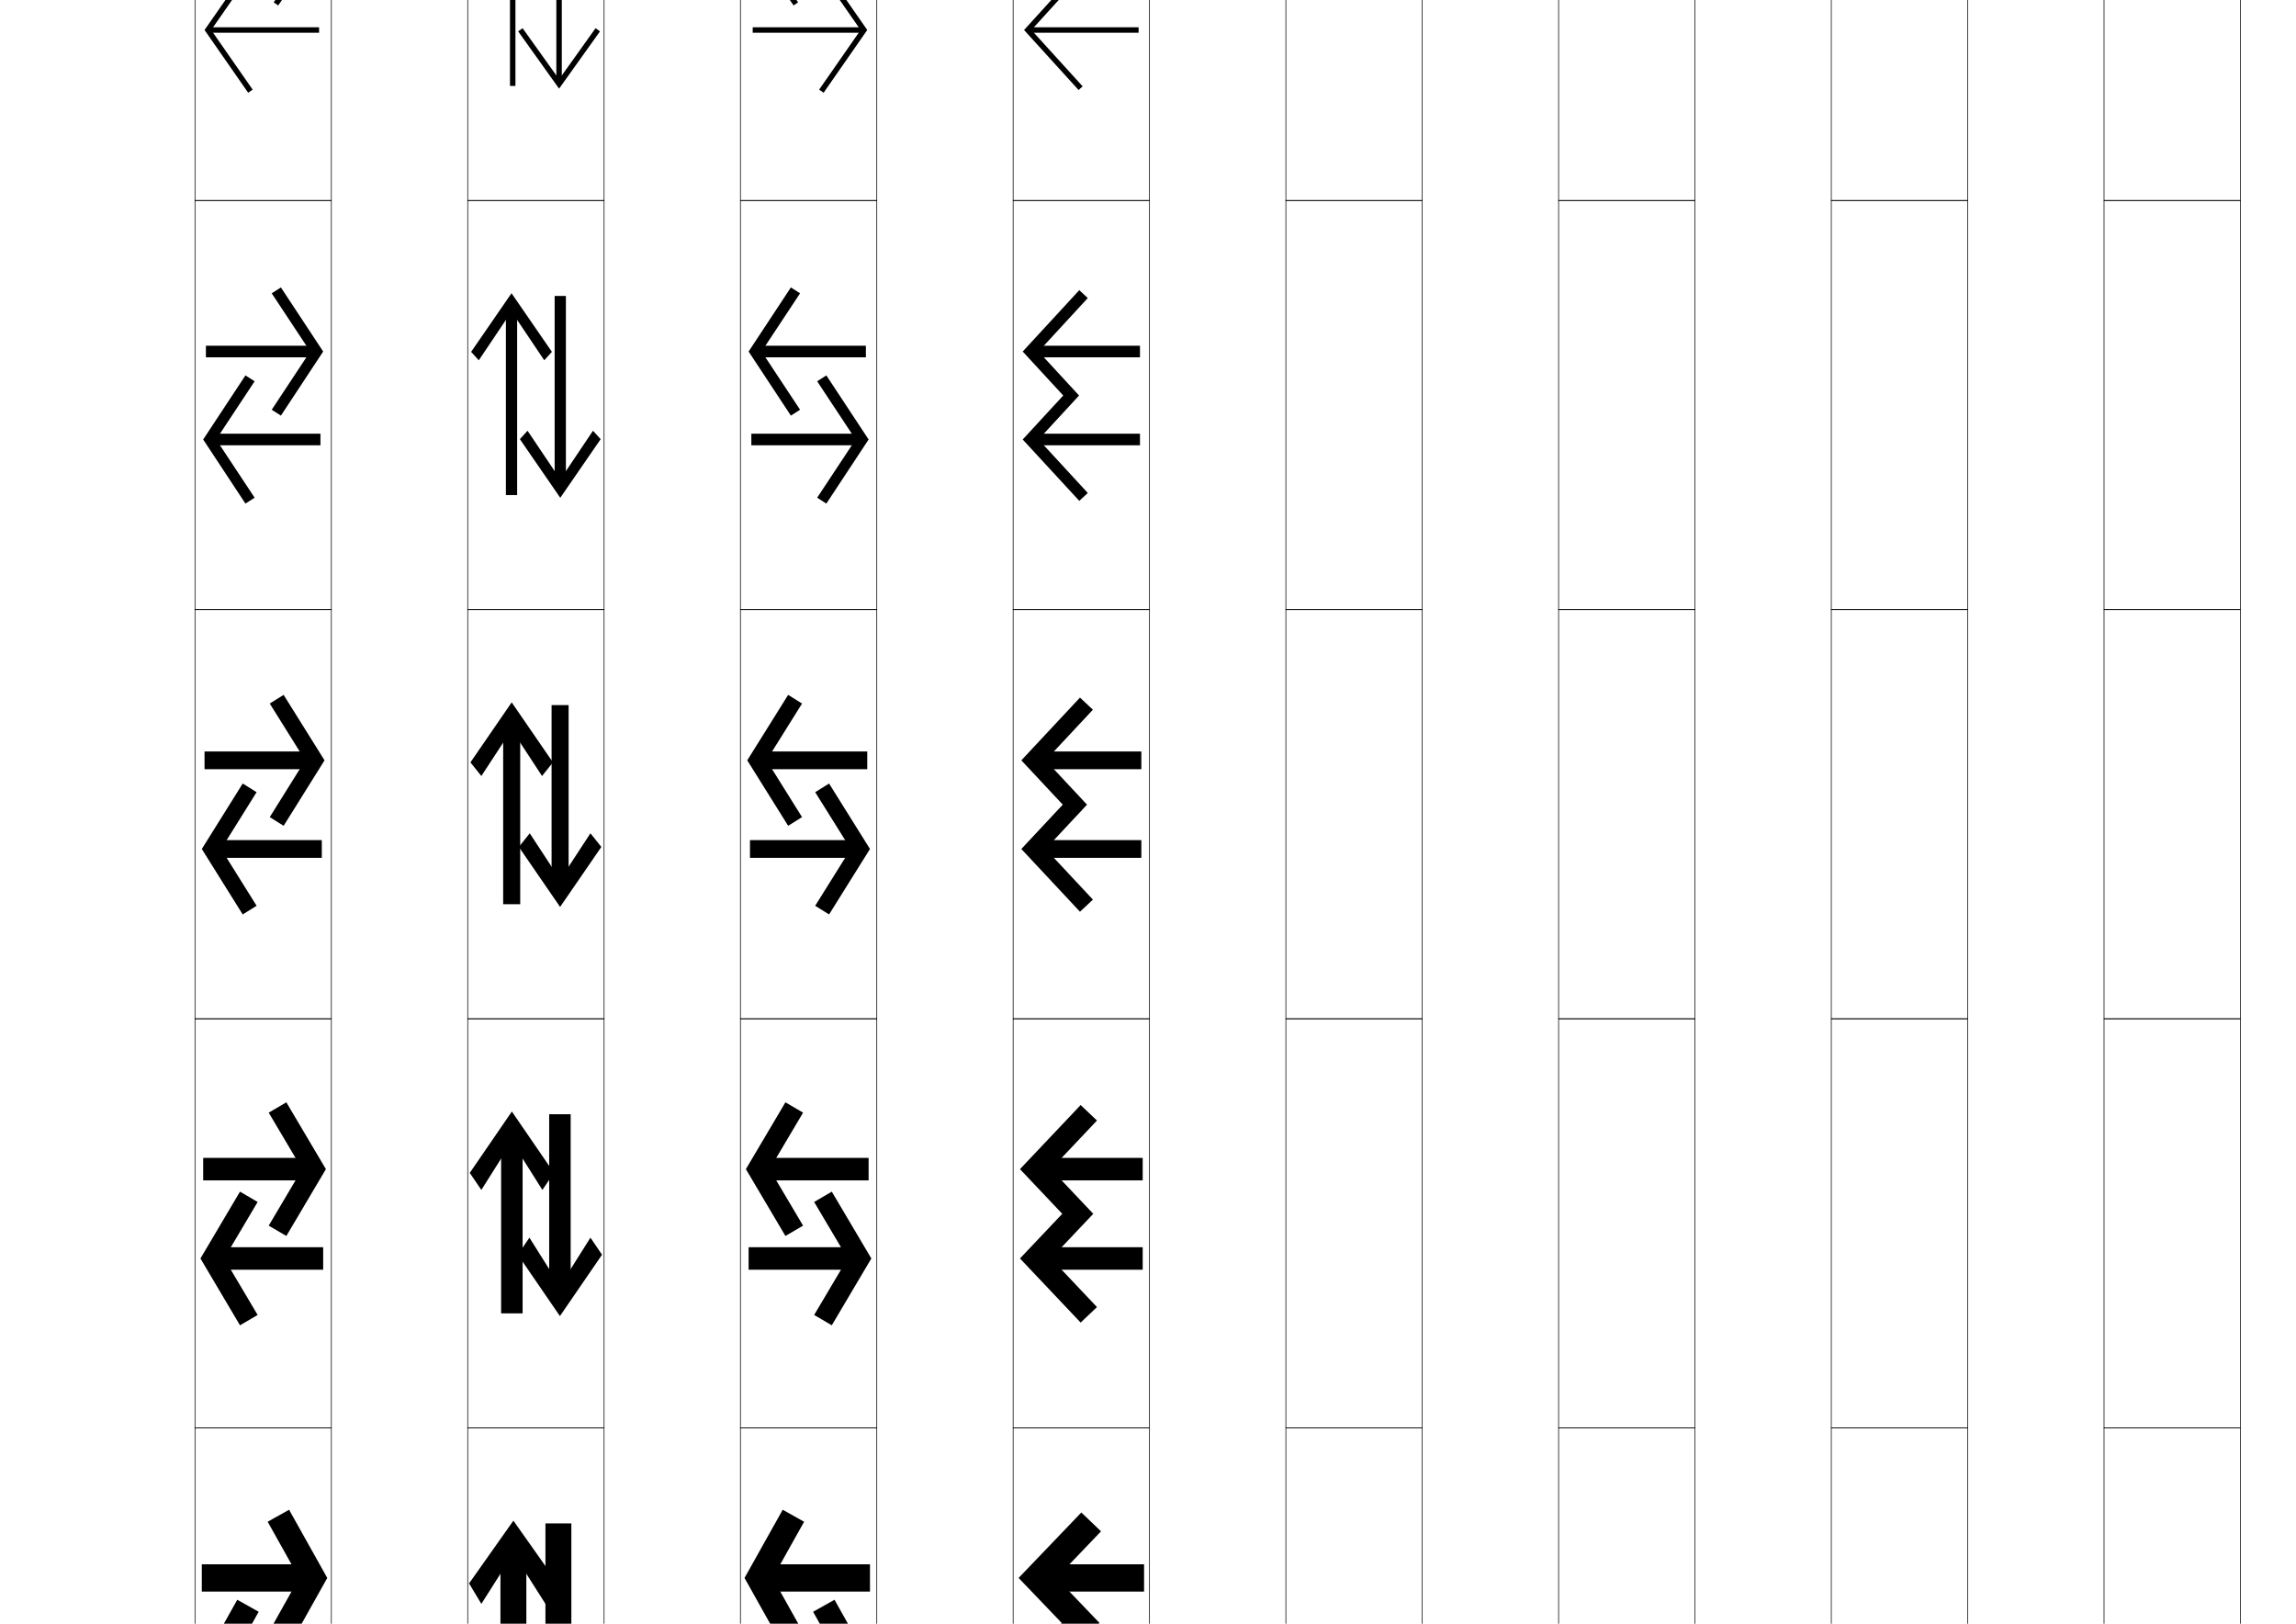 <?xml version="1.0" encoding="utf-8"?>
<!-- Generator: Adobe Illustrator 15.0.2, SVG Export Plug-In . SVG Version: 6.00 Build 0)  -->
<!DOCTYPE svg PUBLIC "-//W3C//DTD SVG 1.1//EN" "http://www.w3.org/Graphics/SVG/1.1/DTD/svg11.dtd">
<svg version="1.1" id="レイヤー1" xmlns="http://www.w3.org/2000/svg" xmlns:xlink="http://www.w3.org/1999/xlink" x="0px"
	 y="0px" width="841.89px" height="595.275px" viewBox="0 0 841.89 595.275"
	 enable-background="new 0 0 841.89 595.275" xml:space="preserve">
<g>
	<rect x="71.5" y="-76.5" fill="none" stroke="#000000" stroke-width="0.25" width="50" height="150"/>
	<rect x="171.5" y="-76.5" fill="none" stroke="#000000" stroke-width="0.25" width="50" height="150"/>
	<rect x="271.5" y="-76.5" fill="none" stroke="#000000" stroke-width="0.25" width="50" height="150"/>
	<rect x="371.5" y="-76.5" fill="none" stroke="#000000" stroke-width="0.25" width="50" height="150"/>
	<rect x="471.5" y="-76.5" fill="none" stroke="#000000" stroke-width="0.25" width="50" height="150"/>
	<rect x="571.5" y="-76.5" fill="none" stroke="#000000" stroke-width="0.25" width="50" height="150"/>
	<rect x="671.5" y="-76.5" fill="none" stroke="#000000" stroke-width="0.25" width="50" height="150"/>
	<rect x="71.5" y="73.5" fill="none" stroke="#000000" stroke-width="0.25" width="50" height="150"/>
	<rect x="171.5" y="73.5" fill="none" stroke="#000000" stroke-width="0.25" width="50" height="150"/>
	<rect x="271.5" y="73.5" fill="none" stroke="#000000" stroke-width="0.25" width="50" height="150"/>
	<rect x="371.5" y="73.5" fill="none" stroke="#000000" stroke-width="0.25" width="50" height="150"/>
	<rect x="471.5" y="73.5" fill="none" stroke="#000000" stroke-width="0.25" width="50" height="150"/>
	<rect x="571.5" y="73.5" fill="none" stroke="#000000" stroke-width="0.25" width="50" height="150"/>
	<rect x="671.5" y="73.5" fill="none" stroke="#000000" stroke-width="0.25" width="50" height="150"/>
	<rect x="71.5" y="223.5" fill="none" stroke="#000000" stroke-width="0.25" width="50" height="150"/>
	<rect x="171.5" y="223.5" fill="none" stroke="#000000" stroke-width="0.25" width="50" height="150"/>
	<rect x="271.5" y="223.5" fill="none" stroke="#000000" stroke-width="0.25" width="50" height="150"/>
	<rect x="371.5" y="223.5" fill="none" stroke="#000000" stroke-width="0.25" width="50" height="150"/>
	<rect x="471.5" y="223.5" fill="none" stroke="#000000" stroke-width="0.25" width="50" height="150"/>
	<rect x="571.5" y="223.5" fill="none" stroke="#000000" stroke-width="0.25" width="50" height="150"/>
	<rect x="671.5" y="223.5" fill="none" stroke="#000000" stroke-width="0.25" width="50" height="150"/>
	<rect x="71.5" y="373.5" fill="none" stroke="#000000" stroke-width="0.25" width="50" height="150"/>
	<rect x="171.5" y="373.5" fill="none" stroke="#000000" stroke-width="0.25" width="50" height="150"/>
	<rect x="271.5" y="373.5" fill="none" stroke="#000000" stroke-width="0.25" width="50" height="150"/>
	<rect x="371.5" y="373.5" fill="none" stroke="#000000" stroke-width="0.25" width="50" height="150"/>
	<rect x="471.5" y="373.5" fill="none" stroke="#000000" stroke-width="0.25" width="50" height="150"/>
	<rect x="571.5" y="373.5" fill="none" stroke="#000000" stroke-width="0.25" width="50" height="150"/>
	<rect x="671.5" y="373.5" fill="none" stroke="#000000" stroke-width="0.25" width="50" height="150"/>
	<rect x="71.5" y="523.5" fill="none" stroke="#000000" stroke-width="0.25" width="50" height="150"/>
	<rect x="171.5" y="523.5" fill="none" stroke="#000000" stroke-width="0.25" width="50" height="150"/>
	<rect x="271.5" y="523.5" fill="none" stroke="#000000" stroke-width="0.25" width="50" height="150"/>
	<rect x="371.5" y="523.5" fill="none" stroke="#000000" stroke-width="0.25" width="50" height="150"/>
	<rect x="471.5" y="523.5" fill="none" stroke="#000000" stroke-width="0.25" width="50" height="150"/>
	<rect x="571.5" y="523.5" fill="none" stroke="#000000" stroke-width="0.25" width="50" height="150"/>
	<rect x="671.5" y="523.5" fill="none" stroke="#000000" stroke-width="0.25" width="50" height="150"/>
	<rect x="771.5" y="-76.5" fill="none" stroke="#000000" stroke-width="0.25" width="50" height="150"/>
	<rect x="771.5" y="73.5" fill="none" stroke="#000000" stroke-width="0.25" width="50" height="150"/>
	<rect x="771.5" y="223.5" fill="none" stroke="#000000" stroke-width="0.25" width="50" height="150"/>
	<rect x="771.5" y="373.5" fill="none" stroke="#000000" stroke-width="0.25" width="50" height="150"/>
	<rect x="771.5" y="523.5" fill="none" stroke="#000000" stroke-width="0.25" width="50" height="150"/>
</g>
<g>
	<g>
		<rect x="277" y="-22" width="40" height="2"/>
		<polygon points="292.642,-42.857 291,-44 275,-21 291,2 292.642,0.857 277.437,-21 		"/>
		<rect x="276" y="10" width="40" height="2"/>
		<polygon points="300.358,-10.857 302,-12 318,11 302,34 300.358,32.857 315.563,11 		"/>
	</g>
	<g>
		<rect x="278.125" y="126.75" width="39.375" height="4.25"/>
		<polygon points="293.365,107.536 290,105.375 274.5,128.875 290,152.375 293.365,150.214 279.256,128.875 		
			"/>
		<rect x="275.5" y="159" width="39.375" height="4.25"/>
		<polygon points="299.635,139.786 303,137.625 318.5,161.125 303,184.625 299.635,182.464 313.744,161.125 		
			"/>
	</g>
	<g>
		<rect x="279.25" y="275.5" width="38.75" height="6.5"/>
		<polygon points="294.088,257.93 289,254.75 274,278.75 289,302.75 294.088,299.57 281.076,278.75 		"/>
		<rect x="275" y="308" width="38.75" height="6.5"/>
		<polygon points="298.912,290.43 304,287.25 319,311.25 304,335.25 298.912,332.07 311.924,311.25 		"/>
	</g>
	<g>
		<rect x="280.375" y="424.5" width="38.125" height="8.25"/>
		<polygon points="294.47,407.914 288,404.125 273.5,428.625 288,453.125 294.47,449.336 282.195,428.625 		
			"/>
		<rect x="274.5" y="457.25" width="38.125" height="8.25"/>
		<polygon points="298.53,440.664 305,436.875 319.5,461.375 305,485.875 298.53,482.086 310.805,461.375 		
			"/>
	</g>
	<g>
		<rect x="281.5" y="573.5" width="37.5" height="10"/>
		<polygon points="294.853,557.897 287,553.5 273,578.5 287,603.5 294.853,599.103 283.315,578.5 		"/>
		<rect x="274" y="606.5" width="37.5" height="10"/>
		<polygon points="298.147,590.897 306,586.5 320,611.5 306,636.5 298.147,632.103 309.685,611.5 		"/>
	</g>
</g>
<g>
	<g>
		<rect x="76" y="-22" width="40" height="2"/>
		<polygon points="100.358,-42.857 102,-44 118,-21 102,2 100.358,0.857 115.563,-21 		"/>
		<rect x="77" y="10" width="40" height="2"/>
		<polygon points="92.642,-10.857 91,-12 75,11 91,34 92.642,32.857 77.437,11 		"/>
	</g>
	<g>
		<rect x="75.5" y="126.75" width="39.375" height="4.25"/>
		<polygon points="99.635,107.536 103,105.375 118.5,128.875 103,152.375 99.635,150.214 113.744,128.875 		"/>
		<rect x="78.125" y="159" width="39.375" height="4.25"/>
		<polygon points="93.365,139.786 90,137.625 74.5,161.125 90,184.625 93.365,182.464 79.256,161.125 		"/>
	</g>
	<g>
		<rect x="75" y="275.5" width="38.75" height="6.5"/>
		<polygon points="98.912,257.93 104,254.75 119,278.75 104,302.75 98.912,299.57 111.924,278.75 		"/>
		<rect x="79.25" y="308" width="38.75" height="6.5"/>
		<polygon points="94.088,290.43 89,287.25 74,311.25 89,335.25 94.088,332.07 81.076,311.25 		"/>
	</g>
	<g>
		<rect x="74.5" y="424.5" width="38.125" height="8.25"/>
		<polygon points="98.53,407.914 105,404.125 119.5,428.625 105,453.125 98.53,449.336 110.805,428.625 		"/>
		<rect x="80.375" y="457.25" width="38.125" height="8.25"/>
		<polygon points="94.47,440.664 88,436.875 73.5,461.375 88,485.875 94.47,482.086 82.195,461.375 		"/>
	</g>
	<g>
		<rect x="74" y="573.5" width="37.5" height="10"/>
		<polygon points="98.147,557.897 106,553.5 120,578.5 106,603.5 98.147,599.103 109.685,578.5 		"/>
		<rect x="81.5" y="606.5" width="37.5" height="10"/>
		<polygon points="94.853,590.897 87,586.5 73,611.5 87,636.5 94.853,632.103 83.315,611.5 		"/>
	</g>
</g>
<g>
	<g>
		<polygon points="378.203,-21 396.979,-41.654 395.5,-43 375.5,-21 390.045,-5 375.5,11 395.5,33 
			396.979,31.654 378.203,11 392.749,-5 		"/>
		<rect x="377.5" y="-22" width="40" height="2"/>
		<rect x="377.5" y="10" width="40" height="2"/>
	</g>
	<g>
		<polygon points="380.8,128.875 398.864,109.267 395.75,106.375 375,128.875 389.868,145 375,161.125 
			395.75,183.625 398.864,180.733 380.8,161.125 395.668,145 		"/>
		<rect x="378.625" y="126.75" width="39.375" height="4.25"/>
		<rect x="378.625" y="159" width="39.375" height="4.25"/>
	</g>
	<g>
		<polygon points="383.397,278.75 400.748,260.188 396,255.75 374.5,278.75 389.69,295 374.5,311.25 396,334.25 
			400.748,329.812 383.397,311.25 398.588,295 		"/>
		<rect x="379.75" y="275.5" width="38.75" height="6.5"/>
		<rect x="379.75" y="308" width="38.75" height="6.5"/>
	</g>
	<g>
		<polygon points="385.374,428.625 402.234,410.804 396.25,405.125 374,428.625 389.501,445 374,461.375 
			396.25,484.875 402.234,479.196 385.374,461.375 400.875,445 		"/>
		<rect x="380.875" y="424.5" width="38.125" height="8.25"/>
		<rect x="380.875" y="457.25" width="38.125" height="8.25"/>
	</g>
	<g>
		<polygon points="403.163,595 387.351,578.5 403.72,561.419 396.5,554.5 373.5,578.5 389.312,595 373.5,611.5 
			396.5,635.5 403.72,628.581 387.351,611.5 		"/>
		<rect x="382" y="573.5" width="37.5" height="10"/>
		<rect x="382" y="606.5" width="37.5" height="10"/>
	</g>
</g>
<g>
	<g>
		<polygon points="200,588 204.5,580.5 188.25,557.5 172,580.5 176.5,588 188.25,569.5 		"/>
		<rect x="183.5" y="566" width="9.5" height="65.5"/>
	</g>
	<g>
		<polygon points="193,602 188.5,609.5 204.75,632.5 221,609.5 216.5,602 204.75,620.5 		"/>
		<rect x="200" y="558.5" width="9.5" height="65.5"/>
	</g>
</g>
<g>
	<g>
		<polygon points="203.125,430 187.688,407.5 172.25,430 176.5,436.25 187.688,418.5 198.875,436.25 		"/>
		<rect x="183.75" y="414.375" width="7.875" height="67.125"/>
	</g>
	<g>
		<polygon points="220.75,460 205.312,482.5 189.875,460 194.125,453.75 205.312,471.5 216.5,453.75 		"/>
		<rect x="201.375" y="408.5" width="7.875" height="67.125"/>
	</g>
</g>
<g>
	<g>
		<polygon points="203,-21.5 188,-42.5 173,-21.5 174.627,-20.337 188,-39.06 201.373,-20.337 		"/>
		<rect x="187" y="-40.5" width="2" height="72"/>
	</g>
	<g>
		<polygon points="220,11.5 205,32.5 190,11.5 191.627,10.338 205,29.06 218.373,10.338 		"/>
		<rect x="204" y="-41.5" width="2" height="72"/>
	</g>
</g>
<g>
	<g>
		<polygon points="202.375,129 187.562,107.5 172.75,129 175.563,132.081 187.562,114.22 199.562,132.081 		
			"/>
		<rect x="185.5" y="111.125" width="4.125" height="70.375"/>
	</g>
	<g>
		<polygon points="220.25,161 205.438,182.5 190.625,161 193.438,157.919 205.438,175.78 217.437,157.919 		
			"/>
		<rect x="203.375" y="108.5" width="4.125" height="70.375"/>
	</g>
</g>
<g>
	<g>
		<polygon points="202.75,279.5 187.625,257.5 172.5,279.5 176.5,284.5 187.625,267.5 198.75,284.5 		"/>
		<rect x="184.5" y="262.75" width="6.25" height="68.75"/>
	</g>
	<g>
		<polygon points="220.5,310.5 205.375,332.5 190.25,310.5 194.25,305.5 205.375,322.5 216.5,305.5 		"/>
		<rect x="202.25" y="258.5" width="6.25" height="68.75"/>
	</g>
</g>
</svg>
